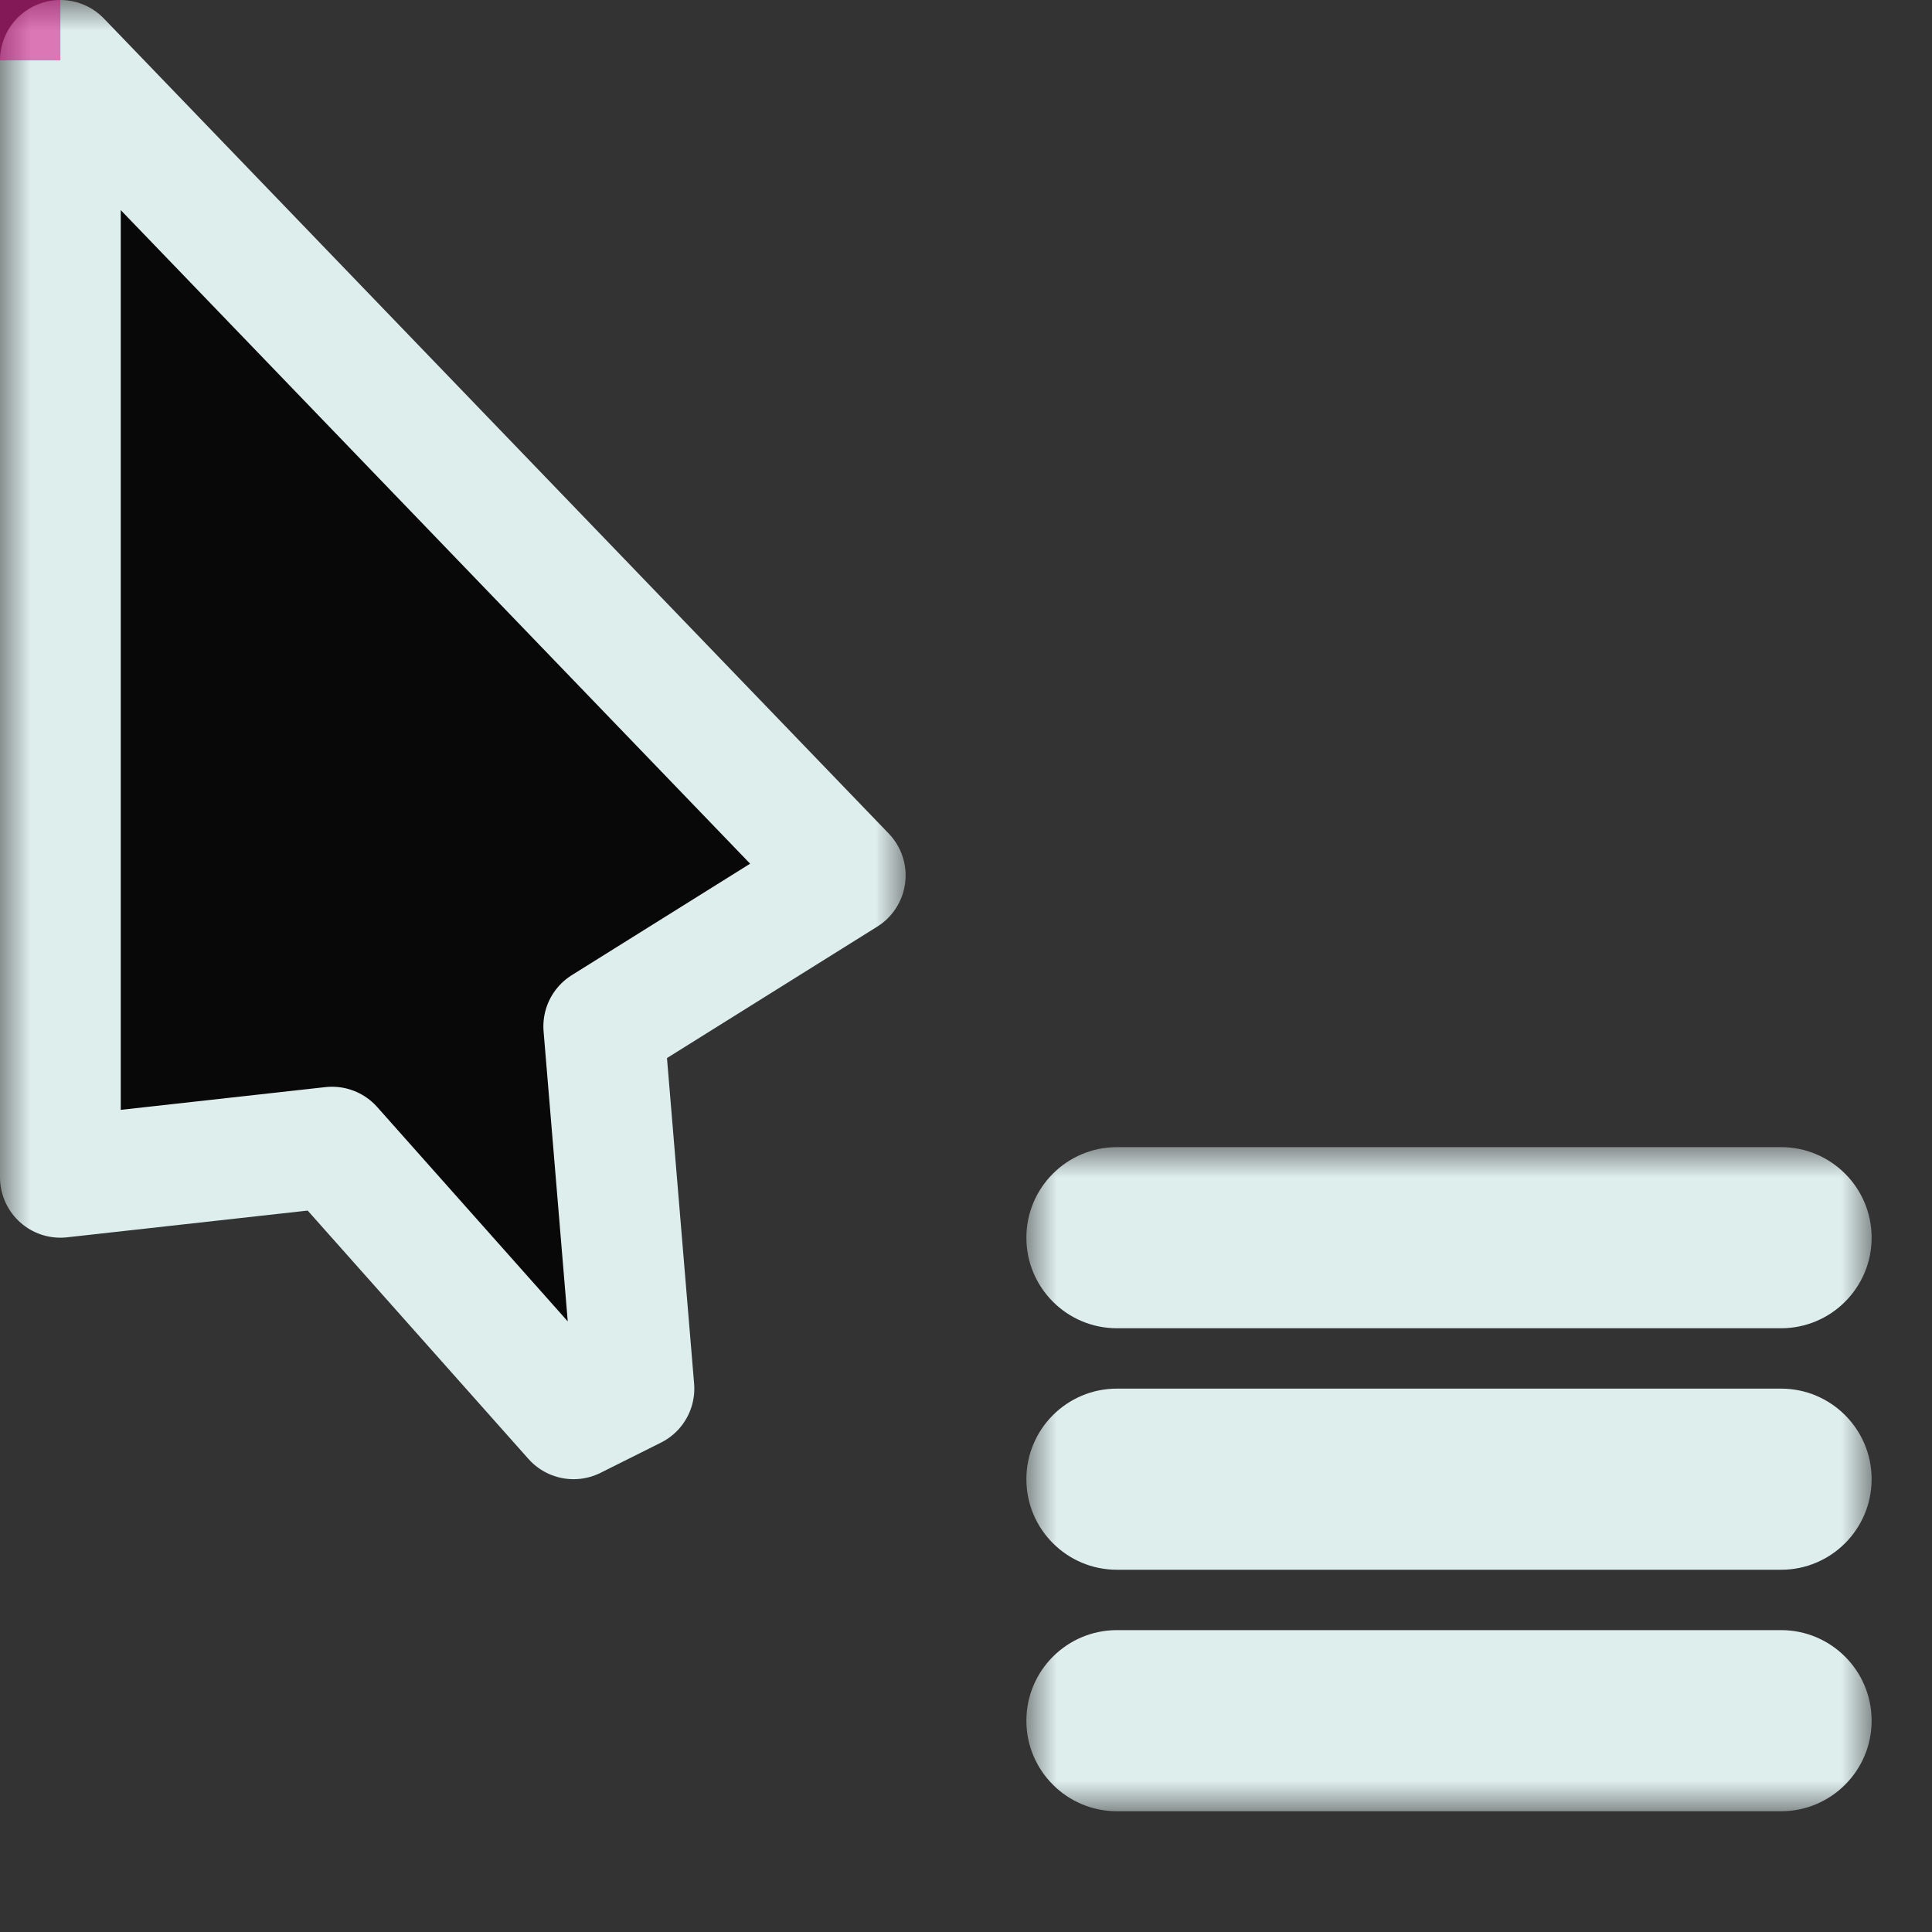<svg width="32" height="32" viewBox="0 0 32 32" fill="none" xmlns="http://www.w3.org/2000/svg">
<rect x="0" y="0" width="32" height="32" fill="#333333" stroke="none"/>
<g id="cursor=context-menu, variant=dark, size=32" clip-path="url(#clip0_2320_9015)">
<g id="cursor">
<g id="cursor_2">
<mask id="path-1-outside-1_2320_9015" maskUnits="userSpaceOnUse" x="0" y="0" width="15" height="25" fill="black">
<rect fill="white" width="15" height="25"/>
<path d="M1 19.5V1L14 14.5L10 17L10.5 23L9.5 23.5L5.5 19L1 19.5Z"/>
</mask>
<path d="M1 19.5V1L14 14.5L10 17L10.5 23L9.5 23.5L5.5 19L1 19.5Z" fill="#080808"/>
<path d="M1 19.5V1L14 14.5L10 17L10.5 23L9.5 23.5L5.5 19L1 19.5Z" stroke="#DEEEED" stroke-width="2" stroke-linejoin="round" mask="url(#path-1-outside-1_2320_9015)"/>
</g>
</g>
<g id="badge">
<g id="icon">
<g id="icon_2">
<mask id="path-2-outside-2_2320_9015" maskUnits="userSpaceOnUse" x="17" y="19" width="14" height="11" fill="black">
<rect fill="white" x="17" y="19" width="14" height="11"/>
<path fill-rule="evenodd" clip-rule="evenodd" d="M18 20.5C18 20.224 18.224 20 18.5 20H29.5C29.776 20 30 20.224 30 20.5C30 20.776 29.776 21 29.5 21H18.5C18.224 21 18 20.776 18 20.5ZM18 24.5C18 24.224 18.224 24 18.5 24H29.5C29.776 24 30 24.224 30 24.5C30 24.776 29.776 25 29.5 25H18.5C18.224 25 18 24.776 18 24.5ZM18.5 28C18.224 28 18 28.224 18 28.5C18 28.776 18.224 29 18.5 29H29.5C29.776 29 30 28.776 30 28.5C30 28.224 29.776 28 29.5 28H18.5Z"/>
</mask>
<path fill-rule="evenodd" clip-rule="evenodd" d="M18 20.5C18 20.224 18.224 20 18.5 20H29.5C29.776 20 30 20.224 30 20.5C30 20.776 29.776 21 29.5 21H18.5C18.224 21 18 20.776 18 20.5ZM18 24.5C18 24.224 18.224 24 18.5 24H29.5C29.776 24 30 24.224 30 24.5C30 24.776 29.776 25 29.5 25H18.5C18.224 25 18 24.776 18 24.5ZM18.5 28C18.224 28 18 28.224 18 28.5C18 28.776 18.224 29 18.5 29H29.5C29.776 29 30 28.776 30 28.5C30 28.224 29.776 28 29.5 28H18.5Z" fill="#080808"/>
<path d="M18.5 19C17.672 19 17 19.672 17 20.5H19C19 20.776 18.776 21 18.5 21V19ZM29.5 19H18.5V21H29.5V19ZM31 20.5C31 19.672 30.328 19 29.5 19V21C29.224 21 29 20.776 29 20.5H31ZM29.5 22C30.328 22 31 21.328 31 20.5H29C29 20.224 29.224 20 29.5 20V22ZM18.5 22H29.5V20H18.5V22ZM17 20.5C17 21.328 17.672 22 18.5 22V20C18.776 20 19 20.224 19 20.5H17ZM18.5 23C17.672 23 17 23.672 17 24.5H19C19 24.776 18.776 25 18.5 25V23ZM29.5 23H18.5V25H29.5V23ZM31 24.5C31 23.672 30.328 23 29.5 23V25C29.224 25 29 24.776 29 24.5H31ZM29.5 26C30.328 26 31 25.328 31 24.5H29C29 24.224 29.224 24 29.5 24V26ZM18.5 26H29.5V24H18.5V26ZM17 24.5C17 25.328 17.672 26 18.5 26V24C18.776 24 19 24.224 19 24.5H17ZM19 28.5C19 28.776 18.776 29 18.5 29V27C17.672 27 17 27.672 17 28.5H19ZM18.5 28C18.776 28 19 28.224 19 28.5H17C17 29.328 17.672 30 18.5 30V28ZM29.5 28H18.5V30H29.5V28ZM29 28.5C29 28.224 29.224 28 29.5 28V30C30.328 30 31 29.328 31 28.5H29ZM29.5 29C29.224 29 29 28.776 29 28.5H31C31 27.672 30.328 27 29.5 27V29ZM18.5 29H29.5V27H18.5V29Z" fill="#DEEEED" mask="url(#path-2-outside-2_2320_9015)"/>
</g>
</g>
</g>
<g id="hotspot" clip-path="url(#clip1_2320_9015)">
<rect id="center" opacity="0.5" width="1" height="1" fill="#D7007D"/>
</g>
</g>
<defs>
<clipPath id="clip0_2320_9015">
<rect width="32" height="32" fill="white"/>
</clipPath>
<clipPath id="clip1_2320_9015">
<rect width="1" height="1" fill="white"/>
</clipPath>
</defs>
</svg>
